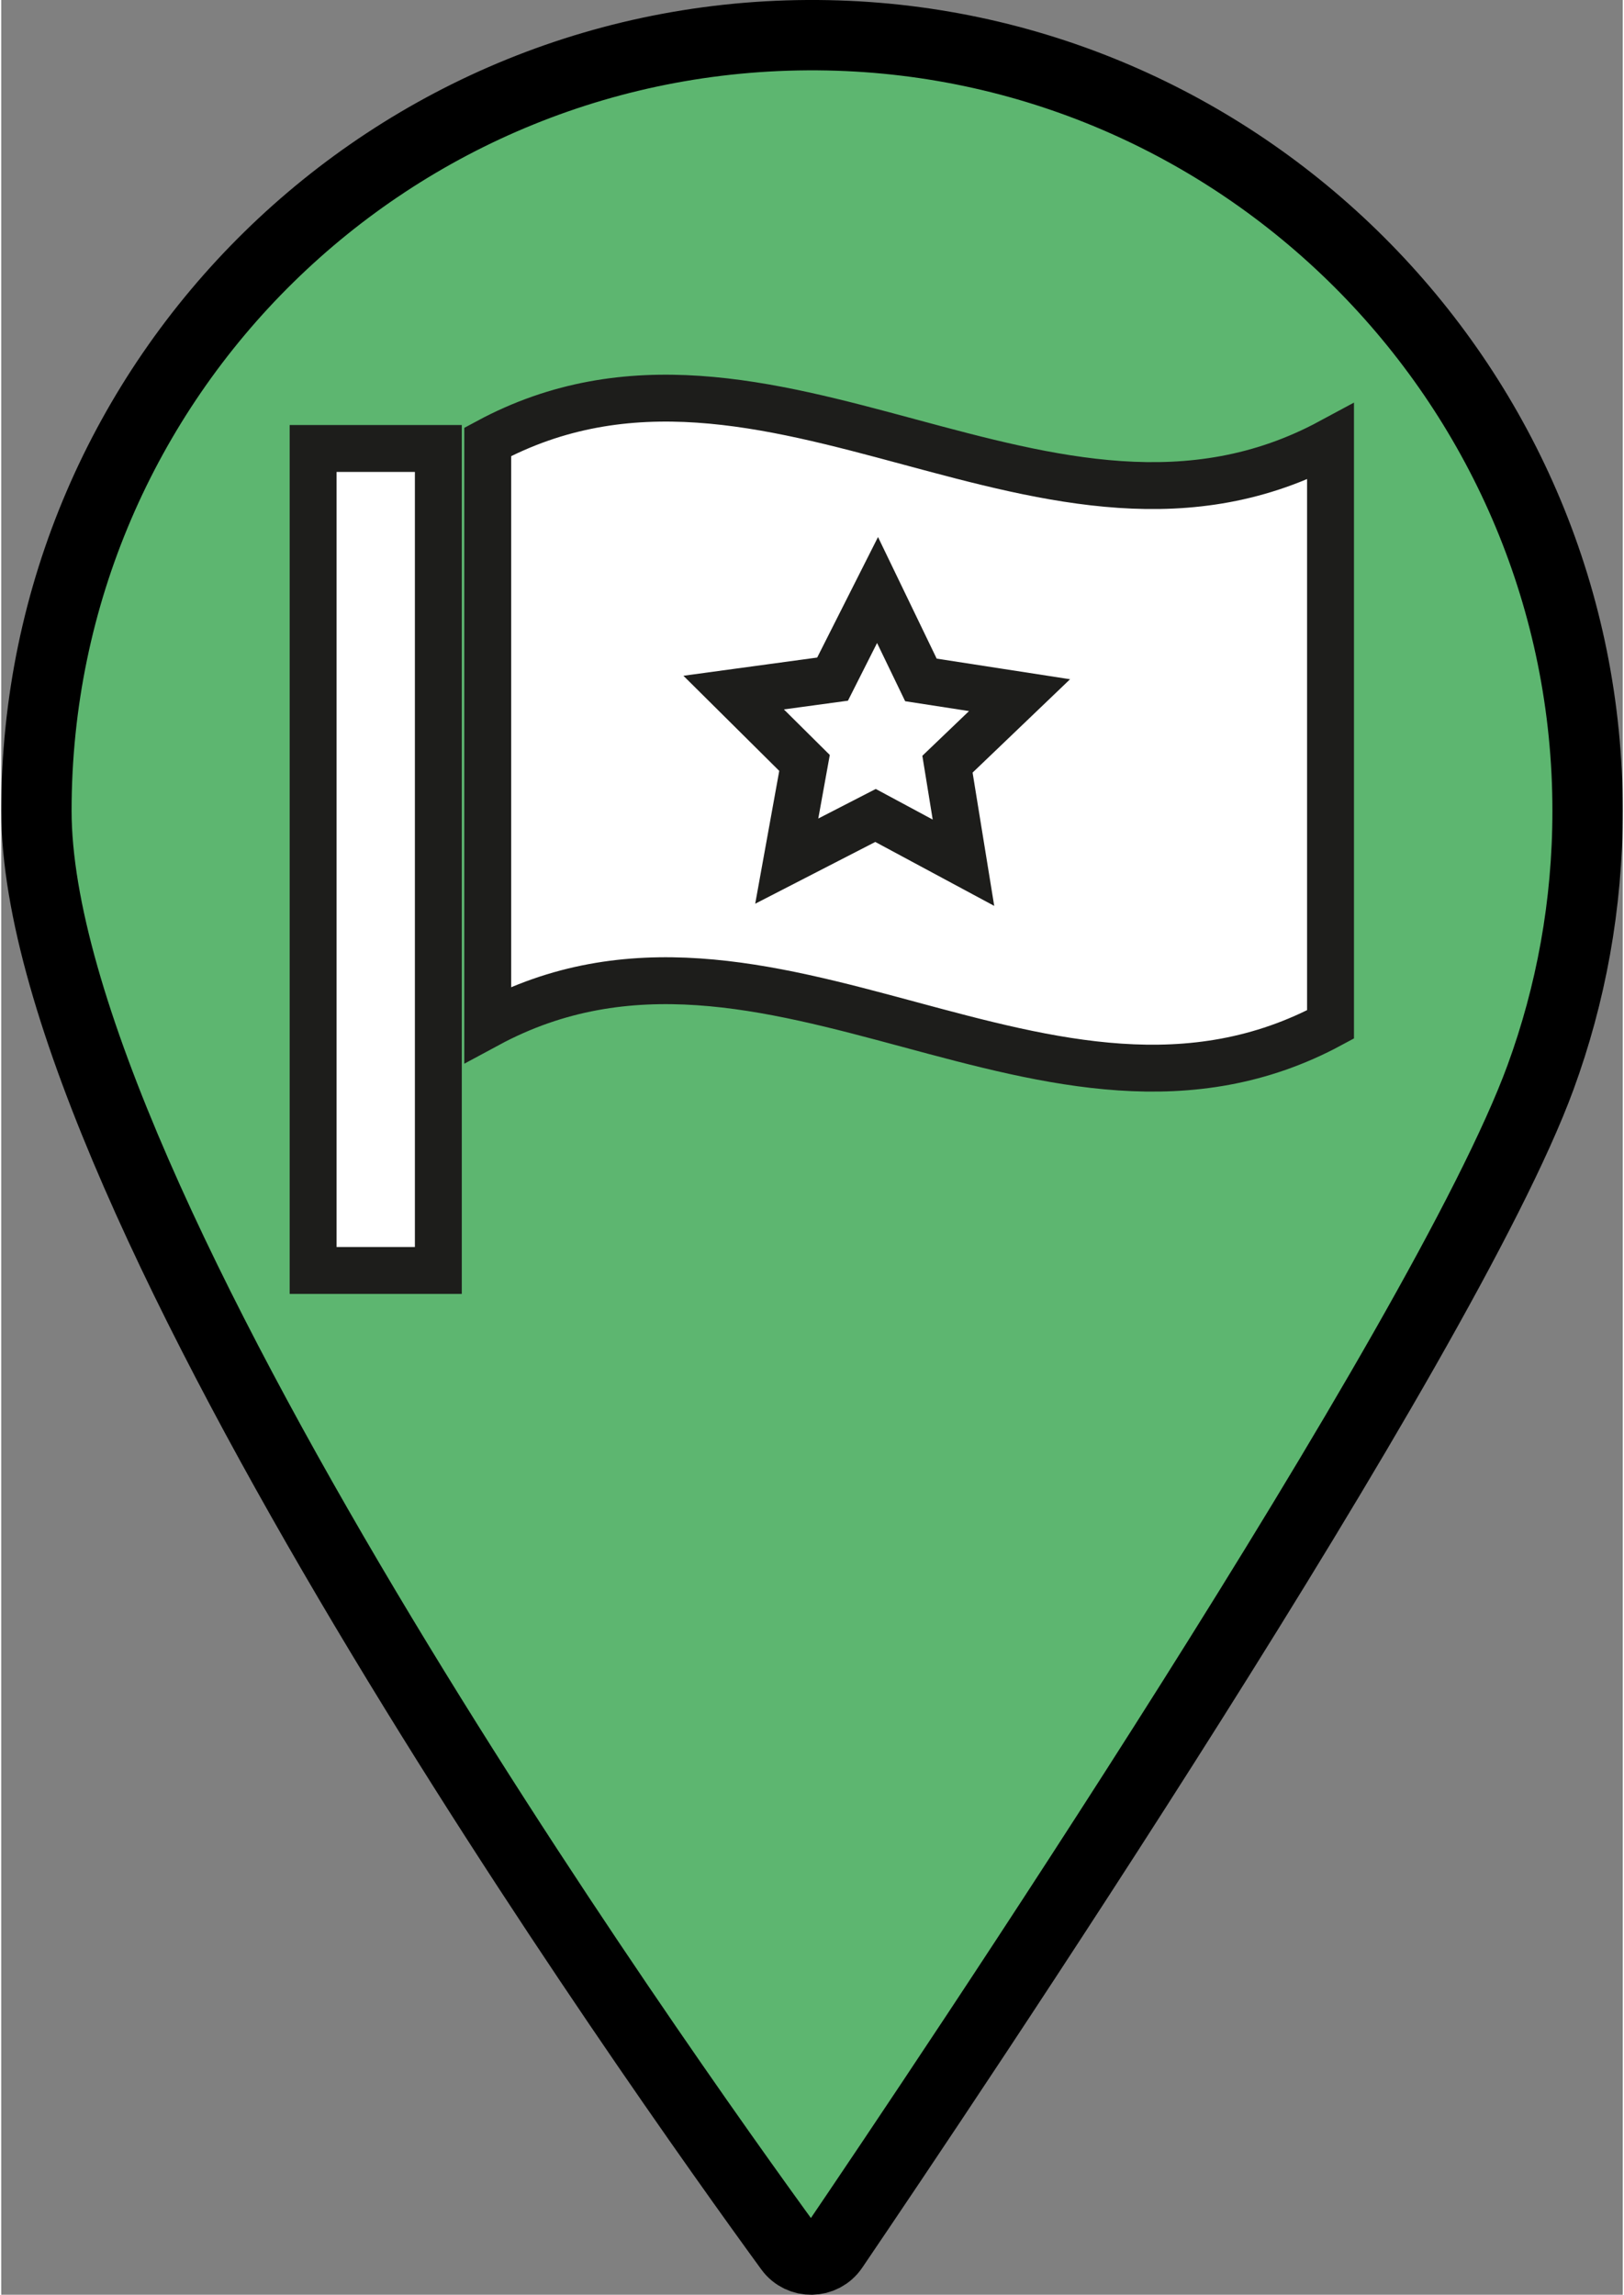 <?xml version="1.0" encoding="UTF-8"?>
<svg xmlns="http://www.w3.org/2000/svg" width="46" height="65"
    viewBox="0 0 345.75 489.31">
    <rect x="0" y="0" width="345.75" height="489.31" fill="#808080" stroke="none"/>
    <defs>
        <style>
            .cls-1,
            .cls-2 {
                fill: #fff;
            }

            .cls-3 {
                fill: #5db670;
                stroke: #000;
                stroke-width: 15px;
            }

            .cls-3,
            .cls-2,
            .cls-4 {
                stroke-miterlimit: 10;
            }

            .cls-2,
            .cls-4 {
                stroke: #1d1d1b;
                stroke-width: 10px;
            }

            .cls-4 {
                fill: none;
            }
        </style>
    </defs>
    <g id="point">
        <path class="cls-3"
            d="m338.25,172.94c0,19.96-3.55,39.09-10.04,56.8-20.63,56.33-127.49,215.19-150.83,249.59-2.2,3.24-6.95,3.33-9.26.16C141.06,442.36,7.5,254.96,7.5,172.88,7.5,80.42,83.37,5.68,176.25,7.53c89.71,1.79,162.04,75.67,162,165.41Z" />
    </g>
    <g id="faction_mission">
        <rect class="cls-2" x="66.5" y="95.63" width="26.7" height="175.27" />
        <g>
            <path class="cls-1"
                d="m283.44,218.44c-59.9,32.3-119.8-32.3-179.71,0v-124.22c59.9-32.3,119.8,32.3,179.71,0v124.22Z" />
            <path class="cls-4"
                d="m283.44,218.44c-59.9,32.3-119.8-32.3-179.71,0v-124.22c59.9-32.3,119.8,32.3,179.71,0v124.22Z" />
        </g>
        <polygon class="cls-2"
            points="205.17 183.96 186.42 173.88 167.49 183.62 171.28 162.68 156.17 147.68 177.26 144.81 186.85 125.81 196.1 144.98 217.13 148.23 201.76 162.95 205.17 183.96" />
    </g>
</svg>
